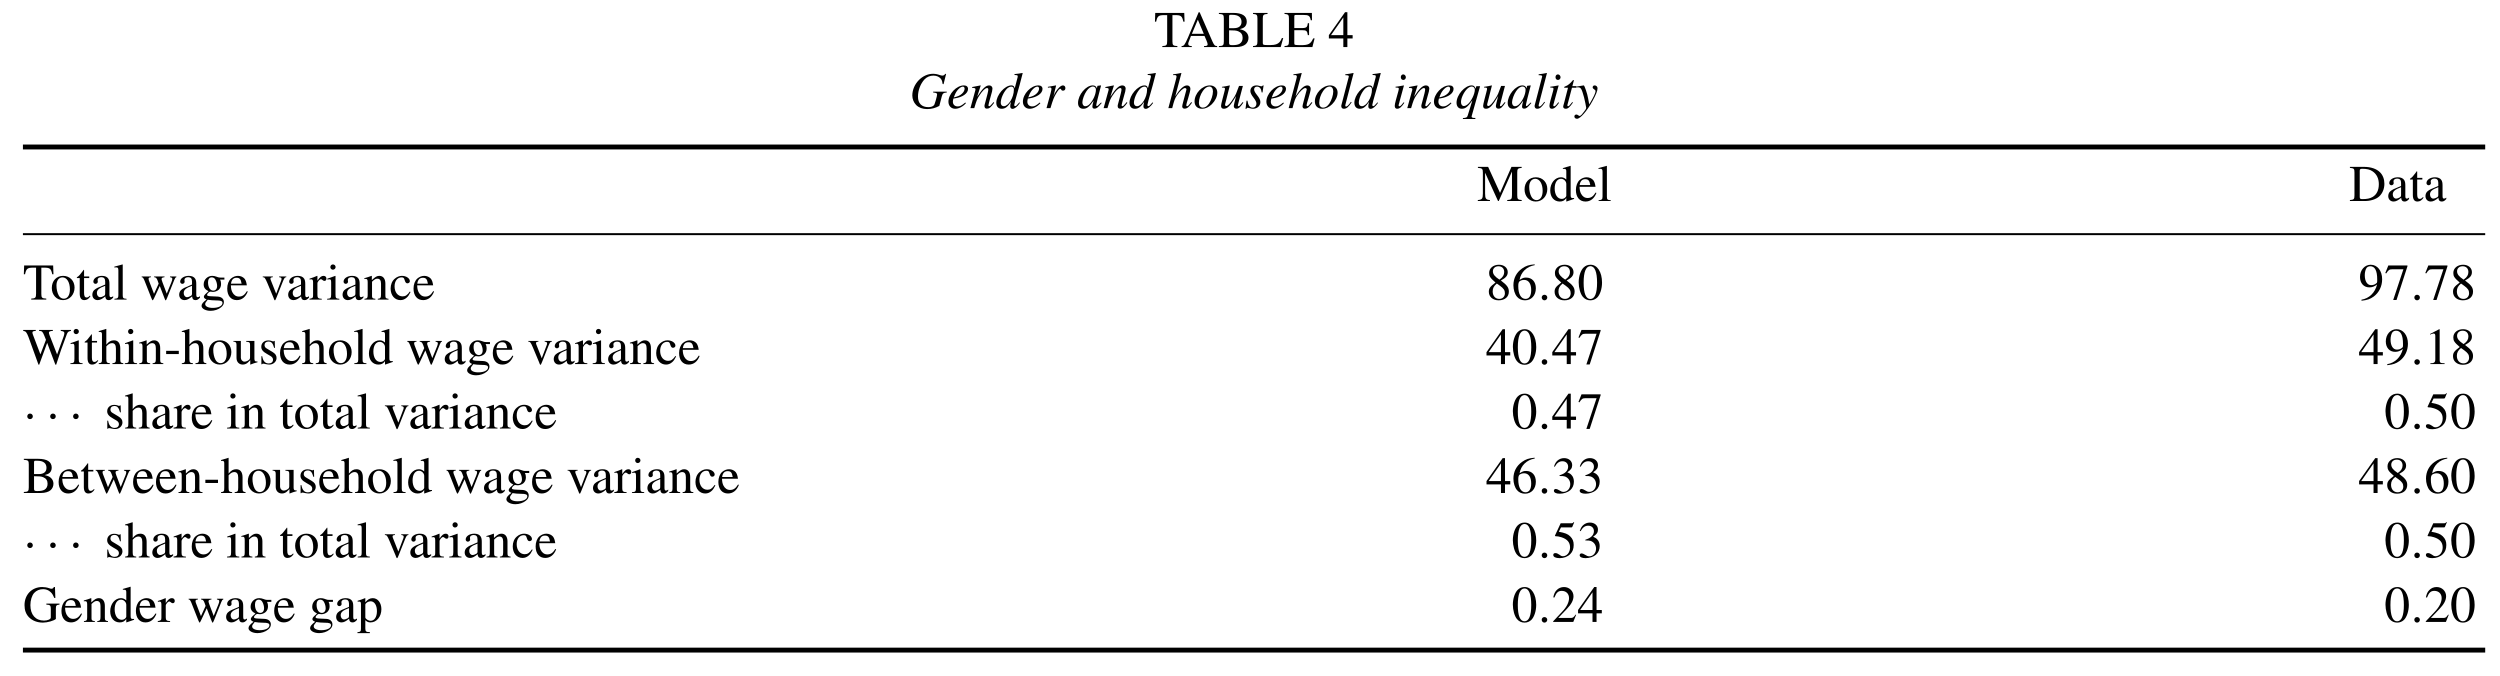<?xml version="1.0" encoding="UTF-8"?>
<svg xmlns="http://www.w3.org/2000/svg" xmlns:xlink="http://www.w3.org/1999/xlink" width="386.404pt" height="104.423pt" viewBox="0 0 386.404 104.423" version="1.1">
<defs>
<g>
<symbol overflow="visible" id="glyph0-0">
<path style="stroke:none;" d=""/>
</symbol>
<symbol overflow="visible" id="glyph0-1">
<path style="stroke:none;" d="M 2.031 -4.938 L 2.031 -0.953 C 2.031 -0.281 1.938 -0.188 1.281 -0.156 L 1.281 0 L 3.609 0 L 3.609 -0.156 C 2.953 -0.188 2.844 -0.281 2.844 -0.875 L 2.844 -4.938 L 3.266 -4.938 C 4.172 -4.938 4.344 -4.797 4.531 -3.922 L 4.719 -3.922 L 4.672 -5.281 L 0.188 -5.281 L 0.141 -3.922 L 0.328 -3.922 C 0.516 -4.797 0.703 -4.938 1.594 -4.938 Z M 2.031 -4.938 "/>
</symbol>
<symbol overflow="visible" id="glyph0-2">
<path style="stroke:none;" d="M 5.625 -0.156 C 5.266 -0.172 5.188 -0.25 4.906 -0.844 L 2.922 -5.375 L 2.766 -5.375 L 1.109 -1.453 C 0.594 -0.297 0.5 -0.172 0.125 -0.156 L 0.125 0 L 1.703 0 L 1.703 -0.156 C 1.312 -0.156 1.156 -0.25 1.156 -0.484 C 1.156 -0.578 1.172 -0.688 1.219 -0.781 L 1.578 -1.719 L 3.672 -1.719 L 4 -0.953 C 4.094 -0.734 4.156 -0.531 4.156 -0.422 C 4.156 -0.219 4.016 -0.156 3.594 -0.156 L 3.594 0 L 5.625 0 Z M 1.719 -2.047 L 2.641 -4.234 L 3.562 -2.047 Z M 1.719 -2.047 "/>
</symbol>
<symbol overflow="visible" id="glyph0-3">
<path style="stroke:none;" d="M 0.141 -5.281 L 0.141 -5.125 C 0.812 -5.078 0.906 -5 0.906 -4.406 L 0.906 -0.875 C 0.906 -0.281 0.797 -0.172 0.141 -0.156 L 0.141 0 L 2.797 0 C 3.422 0 3.984 -0.172 4.281 -0.438 C 4.562 -0.688 4.719 -1.047 4.719 -1.438 C 4.719 -1.781 4.578 -2.109 4.328 -2.328 C 4.094 -2.547 3.875 -2.641 3.359 -2.766 C 3.781 -2.875 3.938 -2.953 4.141 -3.125 C 4.328 -3.297 4.453 -3.594 4.453 -3.922 C 4.453 -4.812 3.75 -5.281 2.359 -5.281 Z M 1.719 -2.594 C 2.484 -2.594 2.859 -2.562 3.141 -2.438 C 3.594 -2.25 3.812 -1.922 3.812 -1.422 C 3.812 -1 3.641 -0.688 3.328 -0.5 C 3.062 -0.359 2.734 -0.297 2.219 -0.297 C 1.828 -0.297 1.719 -0.359 1.719 -0.625 Z M 1.719 -2.922 L 1.719 -4.734 C 1.719 -4.906 1.766 -4.984 1.891 -4.984 L 2.234 -4.984 C 3.156 -4.984 3.641 -4.594 3.641 -3.891 C 3.641 -3.266 3.219 -2.922 2.469 -2.922 Z M 1.719 -2.922 "/>
</symbol>
<symbol overflow="visible" id="glyph0-4">
<path style="stroke:none;" d="M 4.562 -1.391 C 4.438 -1.078 4.312 -0.906 4.203 -0.766 C 3.922 -0.453 3.484 -0.312 2.828 -0.312 L 2.281 -0.312 C 1.703 -0.312 1.609 -0.359 1.609 -0.641 L 1.609 -4.406 C 1.609 -4.969 1.719 -5.078 2.344 -5.125 L 2.344 -5.281 L 0.094 -5.281 L 0.094 -5.125 C 0.688 -5.078 0.781 -4.969 0.781 -4.406 L 0.781 -0.875 C 0.781 -0.312 0.672 -0.188 0.094 -0.156 L 0.094 0 L 4.375 0 L 4.766 -1.391 Z M 4.562 -1.391 "/>
</symbol>
<symbol overflow="visible" id="glyph0-5">
<path style="stroke:none;" d="M 4.75 -1.344 L 4.531 -1.344 C 4.141 -0.484 3.797 -0.297 2.656 -0.297 L 2.438 -0.297 C 2.047 -0.297 1.719 -0.328 1.656 -0.391 C 1.625 -0.422 1.609 -0.5 1.609 -0.641 L 1.609 -2.609 L 2.828 -2.609 C 3.484 -2.609 3.609 -2.5 3.703 -1.844 L 3.891 -1.844 L 3.891 -3.688 L 3.703 -3.688 C 3.656 -3.359 3.625 -3.25 3.531 -3.125 C 3.422 -3 3.203 -2.938 2.828 -2.938 L 1.609 -2.938 L 1.609 -4.703 C 1.609 -4.922 1.656 -4.969 1.859 -4.969 L 2.938 -4.969 C 3.844 -4.969 4.016 -4.859 4.156 -4.141 L 4.344 -4.141 L 4.328 -5.281 L 0.094 -5.281 L 0.094 -5.125 C 0.688 -5.078 0.781 -4.969 0.781 -4.406 L 0.781 -0.875 C 0.781 -0.312 0.672 -0.188 0.094 -0.156 L 0.094 0 L 4.406 0 Z M 4.75 -1.344 "/>
</symbol>
<symbol overflow="visible" id="glyph0-6">
<path style="stroke:none;" d="M 3.766 -1.844 L 2.953 -1.844 L 2.953 -5.391 L 2.594 -5.391 L 0.094 -1.844 L 0.094 -1.328 L 2.328 -1.328 L 2.328 0 L 2.953 0 L 2.953 -1.328 L 3.766 -1.328 Z M 2.328 -1.844 L 0.422 -1.844 L 2.328 -4.578 Z M 2.328 -1.844 "/>
</symbol>
<symbol overflow="visible" id="glyph0-7">
<path style="stroke:none;" d="M 5.375 -4.562 L 5.375 -0.953 C 5.375 -0.297 5.281 -0.188 4.641 -0.156 L 4.641 0 L 6.875 0 L 6.875 -0.156 C 6.297 -0.188 6.188 -0.297 6.188 -0.875 L 6.188 -4.406 C 6.188 -4.969 6.281 -5.078 6.875 -5.125 L 6.875 -5.281 L 5.297 -5.281 L 3.531 -1.25 L 1.688 -5.281 L 0.109 -5.281 L 0.109 -5.125 C 0.766 -5.078 0.875 -4.984 0.875 -4.406 L 0.875 -1.172 C 0.875 -0.344 0.75 -0.203 0.094 -0.156 L 0.094 0 L 1.969 0 L 1.969 -0.156 C 1.359 -0.188 1.219 -0.359 1.219 -1.172 L 1.219 -4.375 L 3.219 0 L 3.328 0 Z M 5.375 -4.562 "/>
</symbol>
<symbol overflow="visible" id="glyph0-8">
<path style="stroke:none;" d="M 1.984 -3.672 C 0.953 -3.672 0.234 -2.906 0.234 -1.797 C 0.234 -0.719 0.969 0.078 1.969 0.078 C 2.984 0.078 3.75 -0.766 3.75 -1.859 C 3.75 -2.906 3.016 -3.672 1.984 -3.672 Z M 1.891 -3.438 C 2.562 -3.438 3.031 -2.672 3.031 -1.578 C 3.031 -0.688 2.672 -0.141 2.078 -0.141 C 1.766 -0.141 1.469 -0.328 1.297 -0.656 C 1.078 -1.062 0.953 -1.625 0.953 -2.188 C 0.953 -2.953 1.328 -3.438 1.891 -3.438 Z M 1.891 -3.438 "/>
</symbol>
<symbol overflow="visible" id="glyph0-9">
<path style="stroke:none;" d="M 2.734 0.078 L 3.906 -0.328 L 3.906 -0.469 C 3.766 -0.453 3.75 -0.453 3.734 -0.453 C 3.438 -0.453 3.375 -0.547 3.375 -0.906 L 3.375 -5.422 L 3.344 -5.438 C 2.953 -5.312 2.672 -5.234 2.172 -5.094 L 2.172 -4.969 C 2.234 -4.969 2.281 -4.969 2.344 -4.969 C 2.641 -4.969 2.703 -4.891 2.703 -4.562 L 2.703 -3.328 C 2.406 -3.578 2.188 -3.672 1.875 -3.672 C 0.953 -3.672 0.219 -2.766 0.219 -1.641 C 0.219 -0.609 0.812 0.078 1.688 0.078 C 2.141 0.078 2.438 -0.078 2.703 -0.453 L 2.703 0.062 Z M 2.703 -0.812 C 2.703 -0.75 2.656 -0.656 2.578 -0.578 C 2.438 -0.422 2.234 -0.328 2 -0.328 C 1.344 -0.328 0.906 -0.969 0.906 -1.953 C 0.906 -2.859 1.297 -3.438 1.891 -3.438 C 2.312 -3.438 2.703 -3.062 2.703 -2.641 Z M 2.703 -0.812 "/>
</symbol>
<symbol overflow="visible" id="glyph0-10">
<path style="stroke:none;" d="M 3.25 -1.312 C 2.875 -0.703 2.531 -0.469 2.016 -0.469 C 1.562 -0.469 1.219 -0.703 0.984 -1.156 C 0.844 -1.453 0.781 -1.719 0.766 -2.203 L 3.234 -2.203 C 3.156 -2.719 3.078 -2.953 2.891 -3.219 C 2.641 -3.5 2.281 -3.672 1.859 -3.672 C 1.469 -3.672 1.094 -3.516 0.781 -3.25 C 0.422 -2.922 0.203 -2.359 0.203 -1.703 C 0.203 -0.609 0.766 0.078 1.688 0.078 C 2.453 0.078 3.047 -0.391 3.375 -1.25 Z M 0.781 -2.469 C 0.875 -3.078 1.141 -3.375 1.641 -3.375 C 2.125 -3.375 2.312 -3.156 2.422 -2.469 Z M 0.781 -2.469 "/>
</symbol>
<symbol overflow="visible" id="glyph0-11">
<path style="stroke:none;" d="M 0.156 -4.969 L 0.203 -4.969 C 0.281 -4.969 0.375 -4.984 0.453 -4.984 C 0.703 -4.984 0.781 -4.875 0.781 -4.5 L 0.781 -0.688 C 0.781 -0.266 0.672 -0.156 0.172 -0.125 L 0.172 0 L 2.047 0 L 2.047 -0.125 C 1.547 -0.156 1.453 -0.234 1.453 -0.672 L 1.453 -5.422 L 1.422 -5.438 C 1 -5.312 0.703 -5.234 0.156 -5.094 Z M 0.156 -4.969 "/>
</symbol>
<symbol overflow="visible" id="glyph0-12">
<path style="stroke:none;" d="M 0.828 -0.875 C 0.828 -0.297 0.734 -0.188 0.125 -0.156 L 0.125 0 L 2.391 0 C 3.312 0 4.156 -0.266 4.641 -0.703 C 5.156 -1.172 5.453 -1.891 5.453 -2.656 C 5.453 -3.375 5.219 -4 4.781 -4.438 C 4.234 -4.984 3.375 -5.281 2.281 -5.281 L 0.125 -5.281 L 0.125 -5.125 C 0.75 -5.062 0.828 -5 0.828 -4.406 Z M 1.641 -4.672 C 1.641 -4.922 1.734 -4.984 2.062 -4.984 C 2.734 -4.984 3.266 -4.859 3.641 -4.578 C 4.266 -4.156 4.594 -3.469 4.594 -2.609 C 4.594 -1.672 4.266 -1 3.625 -0.625 C 3.219 -0.391 2.75 -0.297 2.062 -0.297 C 1.734 -0.297 1.641 -0.359 1.641 -0.625 Z M 1.641 -4.672 "/>
</symbol>
<symbol overflow="visible" id="glyph0-13">
<path style="stroke:none;" d="M 3.516 -0.531 C 3.391 -0.422 3.297 -0.375 3.172 -0.375 C 2.984 -0.375 2.938 -0.484 2.938 -0.844 L 2.938 -2.391 C 2.938 -2.812 2.891 -3.031 2.766 -3.234 C 2.594 -3.516 2.25 -3.672 1.781 -3.672 C 1.031 -3.672 0.453 -3.281 0.453 -2.766 C 0.453 -2.594 0.609 -2.438 0.781 -2.438 C 0.984 -2.438 1.141 -2.594 1.141 -2.766 C 1.141 -2.797 1.141 -2.844 1.125 -2.891 C 1.109 -2.969 1.109 -3.031 1.109 -3.078 C 1.109 -3.297 1.359 -3.469 1.688 -3.469 C 2.078 -3.469 2.281 -3.25 2.281 -2.812 L 2.281 -2.328 C 1.062 -1.828 0.922 -1.766 0.578 -1.469 C 0.406 -1.312 0.297 -1.031 0.297 -0.766 C 0.297 -0.266 0.641 0.078 1.125 0.078 C 1.484 0.078 1.812 -0.094 2.297 -0.5 C 2.328 -0.094 2.484 0.078 2.812 0.078 C 3.078 0.078 3.25 -0.016 3.516 -0.312 Z M 2.281 -0.984 C 2.281 -0.734 2.25 -0.656 2.078 -0.562 C 1.891 -0.453 1.672 -0.375 1.5 -0.375 C 1.219 -0.375 1 -0.656 1 -1 L 1 -1.031 C 1 -1.5 1.328 -1.781 2.281 -2.141 Z M 2.281 -0.984 "/>
</symbol>
<symbol overflow="visible" id="glyph0-14">
<path style="stroke:none;" d="M 2.031 -3.578 L 1.234 -3.578 L 1.234 -4.516 C 1.234 -4.594 1.219 -4.609 1.172 -4.609 C 1.109 -4.547 1.062 -4.469 1.016 -4.391 C 0.703 -3.953 0.359 -3.562 0.234 -3.531 C 0.156 -3.484 0.109 -3.422 0.109 -3.391 C 0.109 -3.359 0.109 -3.344 0.141 -3.328 L 0.562 -3.328 L 0.562 -0.938 C 0.562 -0.266 0.797 0.078 1.266 0.078 C 1.656 0.078 1.953 -0.109 2.219 -0.531 L 2.125 -0.609 C 1.953 -0.422 1.812 -0.328 1.641 -0.328 C 1.344 -0.328 1.234 -0.547 1.234 -1.047 L 1.234 -3.328 L 2.031 -3.328 Z M 2.031 -3.578 "/>
</symbol>
<symbol overflow="visible" id="glyph0-15">
<path style="stroke:none;" d="M 4.547 -3.578 L 4.547 -3.469 C 4.828 -3.406 4.906 -3.359 4.906 -3.219 C 4.906 -3.094 4.859 -2.906 4.766 -2.688 L 4.047 -0.922 L 3.375 -2.703 C 3.25 -3.078 3.25 -3.078 3.25 -3.172 C 3.25 -3.359 3.328 -3.406 3.703 -3.469 L 3.703 -3.578 L 2.094 -3.578 L 2.094 -3.469 C 2.375 -3.438 2.484 -3.344 2.641 -2.922 C 2.688 -2.766 2.75 -2.609 2.797 -2.469 L 2.078 -0.891 L 1.281 -2.969 C 1.25 -3.047 1.234 -3.125 1.234 -3.203 C 1.234 -3.375 1.328 -3.438 1.609 -3.469 L 1.609 -3.578 L 0.172 -3.578 L 0.172 -3.469 C 0.344 -3.453 0.422 -3.375 0.594 -2.969 L 1.672 -0.234 C 1.766 0 1.828 0.109 1.875 0.109 C 1.906 0.109 1.969 0.016 2.078 -0.203 L 2.969 -2.109 L 3.688 -0.234 C 3.797 0.062 3.828 0.109 3.875 0.109 C 3.938 0.109 3.969 0.047 4.109 -0.281 L 5.203 -3.031 C 5.344 -3.375 5.375 -3.406 5.531 -3.469 L 5.531 -3.578 Z M 4.547 -3.578 "/>
</symbol>
<symbol overflow="visible" id="glyph0-16">
<path style="stroke:none;" d="M 3.75 -3.094 L 3.75 -3.406 L 3.125 -3.406 C 2.969 -3.406 2.859 -3.422 2.688 -3.484 L 2.516 -3.547 C 2.297 -3.625 2.094 -3.672 1.875 -3.672 C 1.141 -3.672 0.547 -3.094 0.547 -2.359 C 0.547 -1.859 0.766 -1.562 1.297 -1.297 C 1.141 -1.156 1 -1.016 0.953 -0.984 C 0.688 -0.75 0.578 -0.594 0.578 -0.438 C 0.578 -0.266 0.672 -0.172 1 -0.016 C 0.438 0.406 0.219 0.672 0.219 0.969 C 0.219 1.391 0.844 1.734 1.609 1.734 C 2.203 1.734 2.828 1.531 3.234 1.188 C 3.531 0.953 3.672 0.688 3.672 0.391 C 3.672 -0.109 3.297 -0.438 2.703 -0.469 L 1.688 -0.516 C 1.266 -0.531 1.062 -0.594 1.062 -0.719 C 1.062 -0.891 1.328 -1.156 1.531 -1.234 C 1.609 -1.219 1.672 -1.219 1.688 -1.219 C 1.844 -1.188 1.938 -1.188 1.984 -1.188 C 2.281 -1.188 2.609 -1.312 2.859 -1.516 C 3.109 -1.75 3.234 -2.031 3.234 -2.422 C 3.234 -2.656 3.203 -2.844 3.078 -3.094 Z M 1.172 0.016 C 1.438 0.078 2.078 0.125 2.469 0.125 C 3.188 0.125 3.453 0.219 3.453 0.516 C 3.453 0.969 2.844 1.281 1.938 1.281 C 1.25 1.281 0.781 1.047 0.781 0.703 C 0.781 0.516 0.844 0.422 1.172 0.016 Z M 1.219 -2.688 C 1.219 -3.156 1.438 -3.438 1.797 -3.438 C 2.047 -3.438 2.25 -3.312 2.375 -3.062 C 2.531 -2.781 2.625 -2.422 2.625 -2.109 C 2.625 -1.672 2.391 -1.391 2.031 -1.391 C 1.547 -1.391 1.219 -1.906 1.219 -2.672 Z M 1.219 -2.688 "/>
</symbol>
<symbol overflow="visible" id="glyph0-17">
<path style="stroke:none;" d="M 3.797 -3.578 L 2.688 -3.578 L 2.688 -3.469 C 2.953 -3.438 3.062 -3.359 3.062 -3.219 C 3.062 -3.125 3.047 -3.047 3.016 -2.969 L 2.234 -0.906 L 1.422 -2.953 C 1.375 -3.062 1.344 -3.172 1.344 -3.25 C 1.344 -3.391 1.438 -3.438 1.719 -3.469 L 1.719 -3.578 L 0.156 -3.578 L 0.156 -3.469 C 0.453 -3.453 0.516 -3.375 0.875 -2.547 L 1.828 -0.266 C 1.844 -0.219 1.875 -0.156 1.891 -0.094 C 1.938 0.047 1.984 0.109 2.047 0.109 C 2.094 0.109 2.141 0.016 2.266 -0.281 L 3.281 -2.844 C 3.516 -3.391 3.562 -3.438 3.797 -3.469 Z M 3.797 -3.578 "/>
</symbol>
<symbol overflow="visible" id="glyph0-18">
<path style="stroke:none;" d="M 0.062 -3.109 C 0.172 -3.125 0.234 -3.141 0.328 -3.141 C 0.531 -3.141 0.609 -3.016 0.609 -2.656 L 0.609 -0.672 C 0.609 -0.266 0.547 -0.219 0.047 -0.125 L 0.047 0 L 1.953 0 L 1.953 -0.125 C 1.406 -0.141 1.281 -0.266 1.281 -0.719 L 1.281 -2.516 C 1.281 -2.766 1.625 -3.156 1.828 -3.156 C 1.875 -3.156 1.953 -3.125 2.047 -3.047 C 2.172 -2.938 2.25 -2.891 2.359 -2.891 C 2.547 -2.891 2.672 -3.016 2.672 -3.25 C 2.672 -3.5 2.5 -3.672 2.234 -3.672 C 1.891 -3.672 1.672 -3.484 1.281 -2.922 L 1.281 -3.656 L 1.234 -3.672 C 0.812 -3.484 0.531 -3.391 0.062 -3.234 Z M 0.062 -3.109 "/>
</symbol>
<symbol overflow="visible" id="glyph0-19">
<path style="stroke:none;" d="M 1.391 -3.672 L 0.156 -3.234 L 0.156 -3.109 L 0.219 -3.109 C 0.312 -3.125 0.422 -3.141 0.5 -3.141 C 0.688 -3.141 0.75 -3.016 0.75 -2.656 L 0.75 -0.812 C 0.75 -0.234 0.672 -0.156 0.125 -0.125 L 0.125 0 L 2.016 0 L 2.016 -0.125 C 1.484 -0.156 1.422 -0.234 1.422 -0.812 L 1.422 -3.641 Z M 1.016 -5.438 C 0.812 -5.438 0.625 -5.266 0.625 -5.031 C 0.625 -4.812 0.797 -4.625 1.016 -4.625 C 1.25 -4.625 1.438 -4.812 1.438 -5.031 C 1.438 -5.266 1.25 -5.438 1.016 -5.438 Z M 1.016 -5.438 "/>
</symbol>
<symbol overflow="visible" id="glyph0-20">
<path style="stroke:none;" d="M 0.125 -3.172 C 0.172 -3.203 0.25 -3.203 0.344 -3.203 C 0.562 -3.203 0.641 -3.078 0.641 -2.688 L 0.641 -0.719 C 0.641 -0.266 0.547 -0.156 0.141 -0.125 L 0.141 0 L 1.828 0 L 1.828 -0.125 C 1.422 -0.156 1.312 -0.25 1.312 -0.531 L 1.312 -2.766 C 1.688 -3.125 1.859 -3.234 2.125 -3.234 C 2.516 -3.234 2.703 -2.984 2.703 -2.453 L 2.703 -0.781 C 2.703 -0.281 2.609 -0.156 2.203 -0.125 L 2.203 0 L 3.859 0 L 3.859 -0.125 C 3.469 -0.156 3.375 -0.25 3.375 -0.641 L 3.375 -2.469 C 3.375 -3.219 3.031 -3.672 2.438 -3.672 C 2.078 -3.672 1.828 -3.531 1.281 -3.016 L 1.281 -3.656 L 1.234 -3.672 C 0.844 -3.516 0.562 -3.438 0.125 -3.312 Z M 0.125 -3.172 "/>
</symbol>
<symbol overflow="visible" id="glyph0-21">
<path style="stroke:none;" d="M 3.172 -1.25 C 2.781 -0.688 2.5 -0.5 2.047 -0.5 C 1.328 -0.5 0.812 -1.125 0.812 -2.047 C 0.812 -2.875 1.25 -3.438 1.891 -3.438 C 2.188 -3.438 2.281 -3.344 2.359 -3.047 L 2.422 -2.875 C 2.484 -2.656 2.625 -2.516 2.781 -2.516 C 3 -2.516 3.172 -2.656 3.172 -2.844 C 3.172 -3.297 2.609 -3.672 1.938 -3.672 C 1.547 -3.672 1.141 -3.5 0.828 -3.219 C 0.422 -2.875 0.203 -2.328 0.203 -1.703 C 0.203 -0.656 0.828 0.078 1.719 0.078 C 2.078 0.078 2.391 -0.047 2.672 -0.297 C 2.891 -0.484 3.047 -0.703 3.281 -1.172 Z M 3.172 -1.25 "/>
</symbol>
<symbol overflow="visible" id="glyph0-22">
<path style="stroke:none;" d="M 2.312 -2.953 C 3.094 -3.375 3.375 -3.719 3.375 -4.25 C 3.375 -4.906 2.812 -5.391 2.016 -5.391 C 1.141 -5.391 0.5 -4.859 0.5 -4.125 C 0.5 -3.609 0.641 -3.375 1.484 -2.641 C 0.625 -1.984 0.453 -1.75 0.453 -1.203 C 0.453 -0.438 1.078 0.109 1.969 0.109 C 2.938 0.109 3.547 -0.422 3.547 -1.234 C 3.547 -1.844 3.281 -2.234 2.312 -2.953 Z M 2.172 -2.141 C 2.75 -1.719 2.938 -1.438 2.938 -0.984 C 2.938 -0.469 2.578 -0.109 2.062 -0.109 C 1.453 -0.109 1.047 -0.578 1.047 -1.266 C 1.047 -1.781 1.234 -2.109 1.688 -2.484 Z M 2.078 -3.094 C 1.375 -3.562 1.078 -3.922 1.078 -4.375 C 1.078 -4.844 1.438 -5.156 1.938 -5.156 C 2.484 -5.156 2.828 -4.812 2.828 -4.266 C 2.828 -3.812 2.609 -3.453 2.156 -3.141 C 2.109 -3.125 2.109 -3.125 2.078 -3.094 Z M 2.078 -3.094 "/>
</symbol>
<symbol overflow="visible" id="glyph0-23">
<path style="stroke:none;" d="M 3.547 -5.453 C 2.641 -5.375 2.188 -5.219 1.609 -4.812 C 0.734 -4.203 0.266 -3.297 0.266 -2.219 C 0.266 -1.531 0.484 -0.828 0.828 -0.438 C 1.125 -0.078 1.562 0.109 2.062 0.109 C 3.047 0.109 3.734 -0.641 3.734 -1.75 C 3.734 -2.766 3.141 -3.406 2.234 -3.406 C 1.875 -3.406 1.719 -3.359 1.219 -3.047 C 1.422 -4.25 2.312 -5.109 3.562 -5.328 Z M 1.922 -3.047 C 2.609 -3.047 3.016 -2.469 3.016 -1.469 C 3.016 -0.594 2.703 -0.109 2.141 -0.109 C 1.438 -0.109 1.016 -0.859 1.016 -2.094 C 1.016 -2.5 1.078 -2.719 1.234 -2.844 C 1.406 -2.969 1.656 -3.047 1.922 -3.047 Z M 1.922 -3.047 "/>
</symbol>
<symbol overflow="visible" id="glyph0-24">
<path style="stroke:none;" d="M 2.031 -5.391 C 1.578 -5.391 1.25 -5.25 0.953 -4.969 C 0.5 -4.531 0.188 -3.609 0.188 -2.672 C 0.188 -1.812 0.453 -0.875 0.828 -0.438 C 1.125 -0.078 1.531 0.109 1.984 0.109 C 2.406 0.109 2.734 -0.031 3.031 -0.297 C 3.484 -0.734 3.797 -1.672 3.797 -2.625 C 3.797 -4.266 3.062 -5.391 2.031 -5.391 Z M 2 -5.172 C 2.672 -5.172 3.031 -4.281 3.031 -2.609 C 3.031 -0.953 2.672 -0.094 1.984 -0.094 C 1.312 -0.094 0.953 -0.953 0.953 -2.609 C 0.953 -4.297 1.312 -5.172 2 -5.172 Z M 2 -5.172 "/>
</symbol>
<symbol overflow="visible" id="glyph0-25">
<path style="stroke:none;" d="M 0.469 0.172 C 1.359 0.078 1.797 -0.078 2.344 -0.469 C 3.172 -1.078 3.656 -2.062 3.656 -3.141 C 3.656 -4.453 2.922 -5.391 1.891 -5.391 C 0.953 -5.391 0.234 -4.578 0.234 -3.5 C 0.234 -2.531 0.812 -1.891 1.672 -1.891 C 2.109 -1.891 2.453 -2.016 2.875 -2.344 C 2.547 -1.047 1.656 -0.188 0.453 0.016 Z M 2.891 -2.828 C 2.891 -2.672 2.859 -2.594 2.766 -2.531 C 2.547 -2.328 2.25 -2.234 1.953 -2.234 C 1.359 -2.234 0.969 -2.828 0.969 -3.781 C 0.969 -4.234 1.094 -4.703 1.266 -4.922 C 1.406 -5.078 1.609 -5.156 1.828 -5.156 C 2.531 -5.156 2.891 -4.484 2.891 -3.141 Z M 2.891 -2.828 "/>
</symbol>
<symbol overflow="visible" id="glyph0-26">
<path style="stroke:none;" d="M 3.578 -5.281 L 0.625 -5.281 L 0.156 -4.109 L 0.297 -4.047 C 0.641 -4.578 0.781 -4.688 1.219 -4.688 L 2.953 -4.688 L 1.375 0.062 L 1.891 0.062 L 3.578 -5.141 Z M 3.578 -5.281 "/>
</symbol>
<symbol overflow="visible" id="glyph0-27">
<path style="stroke:none;" d="M 7.422 -5.281 L 5.844 -5.281 L 5.844 -5.125 C 6.25 -5.078 6.406 -5 6.406 -4.781 C 6.406 -4.609 6.344 -4.406 6.266 -4.188 L 5.281 -1.484 L 4.219 -4.203 C 4.203 -4.234 4.141 -4.422 4.125 -4.438 C 4.062 -4.609 4.016 -4.75 4.016 -4.844 C 4.016 -5.031 4.188 -5.109 4.625 -5.125 L 4.625 -5.281 L 2.5 -5.281 L 2.5 -5.125 C 2.953 -5.109 3.031 -5.047 3.297 -4.406 L 3.562 -3.75 L 2.703 -1.5 L 1.562 -4.5 C 1.5 -4.641 1.469 -4.781 1.469 -4.875 C 1.469 -5.047 1.578 -5.094 1.984 -5.125 L 1.984 -5.281 L 0.047 -5.281 L 0.047 -5.125 C 0.453 -5.078 0.562 -4.938 0.859 -4.188 L 2.406 0.094 L 2.516 0.094 L 3.75 -3.281 L 5.016 0.094 L 5.141 0.094 C 5.812 -1.984 5.891 -2.219 6.766 -4.562 C 6.922 -4.969 7 -5.047 7.422 -5.125 Z M 7.422 -5.281 "/>
</symbol>
<symbol overflow="visible" id="glyph0-28">
<path style="stroke:none;" d="M 1.25 -2.734 C 1.578 -3.094 1.828 -3.234 2.141 -3.234 C 2.531 -3.234 2.734 -2.953 2.734 -2.391 L 2.734 -0.812 C 2.734 -0.266 2.656 -0.172 2.188 -0.125 L 2.188 0 L 3.875 0 L 3.875 -0.125 C 3.453 -0.203 3.406 -0.266 3.406 -0.812 L 3.406 -2.406 C 3.406 -3.234 3.062 -3.672 2.422 -3.672 C 1.953 -3.672 1.625 -3.469 1.25 -3 L 1.25 -5.422 L 1.219 -5.438 C 0.938 -5.344 0.734 -5.281 0.297 -5.156 L 0.078 -5.094 L 0.078 -4.969 C 0.109 -4.969 0.141 -4.969 0.172 -4.969 C 0.516 -4.969 0.578 -4.906 0.578 -4.562 L 0.578 -0.812 C 0.578 -0.25 0.531 -0.188 0.078 -0.125 L 0.078 0 L 1.797 0 L 1.797 -0.125 C 1.328 -0.172 1.25 -0.266 1.25 -0.812 Z M 1.25 -2.734 "/>
</symbol>
<symbol overflow="visible" id="glyph0-29">
<path style="stroke:none;" d="M 0.312 -2.047 L 0.312 -1.547 L 2.266 -1.547 L 2.266 -2.047 Z M 0.312 -2.047 "/>
</symbol>
<symbol overflow="visible" id="glyph0-30">
<path style="stroke:none;" d="M 3.812 -0.391 L 3.781 -0.391 C 3.406 -0.391 3.328 -0.484 3.328 -0.859 L 3.328 -3.578 L 2.062 -3.578 L 2.062 -3.453 C 2.562 -3.422 2.656 -3.344 2.656 -2.953 L 2.656 -1.078 C 2.656 -0.859 2.609 -0.734 2.5 -0.656 C 2.281 -0.484 2.047 -0.375 1.797 -0.375 C 1.484 -0.375 1.234 -0.656 1.234 -0.984 L 1.234 -3.578 L 0.078 -3.578 L 0.078 -3.469 C 0.453 -3.453 0.562 -3.328 0.562 -2.969 L 0.562 -0.953 C 0.562 -0.328 0.953 0.078 1.531 0.078 C 1.828 0.078 2.141 -0.047 2.344 -0.266 L 2.688 -0.609 L 2.688 0.062 L 2.719 0.078 C 3.125 -0.094 3.406 -0.172 3.812 -0.281 Z M 3.812 -0.391 "/>
</symbol>
<symbol overflow="visible" id="glyph0-31">
<path style="stroke:none;" d="M 2.516 -2.5 L 2.484 -3.578 L 2.391 -3.578 L 2.375 -3.562 C 2.297 -3.516 2.297 -3.5 2.266 -3.5 C 2.219 -3.5 2.141 -3.516 2.047 -3.562 C 1.875 -3.625 1.703 -3.656 1.484 -3.656 C 0.859 -3.656 0.406 -3.25 0.406 -2.672 C 0.406 -2.234 0.656 -1.906 1.344 -1.531 L 1.797 -1.266 C 2.078 -1.109 2.219 -0.922 2.219 -0.672 C 2.219 -0.312 1.953 -0.094 1.547 -0.094 C 1.281 -0.094 1.031 -0.203 0.891 -0.375 C 0.719 -0.578 0.641 -0.75 0.547 -1.219 L 0.422 -1.219 L 0.422 0.031 L 0.516 0.031 C 0.578 -0.047 0.609 -0.062 0.703 -0.062 C 0.766 -0.062 0.891 -0.047 1.062 0 C 1.297 0.047 1.5 0.078 1.656 0.078 C 2.266 0.078 2.766 -0.375 2.766 -0.938 C 2.766 -1.344 2.578 -1.609 2.109 -1.891 L 1.25 -2.406 C 1.016 -2.531 0.906 -2.719 0.906 -2.938 C 0.906 -3.266 1.141 -3.484 1.516 -3.484 C 1.969 -3.484 2.203 -3.219 2.391 -2.5 Z M 2.516 -2.5 "/>
</symbol>
<symbol overflow="visible" id="glyph0-32">
<path style="stroke:none;" d="M 2.312 -5.391 L 0.891 -4.656 L 0.891 -4.547 C 0.984 -4.594 1.062 -4.625 1.094 -4.641 C 1.25 -4.688 1.375 -4.719 1.453 -4.719 C 1.625 -4.719 1.703 -4.609 1.703 -4.344 L 1.703 -0.734 C 1.703 -0.484 1.641 -0.297 1.5 -0.219 C 1.391 -0.156 1.281 -0.125 0.938 -0.125 L 0.938 0 L 3.141 0 L 3.141 -0.125 C 2.516 -0.125 2.375 -0.203 2.375 -0.594 L 2.375 -5.375 Z M 2.312 -5.391 "/>
</symbol>
<symbol overflow="visible" id="glyph0-33">
<path style="stroke:none;" d="M 1.438 -4.641 L 3 -4.641 C 3.125 -4.641 3.156 -4.656 3.188 -4.719 L 3.484 -5.422 L 3.422 -5.484 C 3.297 -5.312 3.219 -5.281 3.047 -5.281 L 1.391 -5.281 L 0.516 -3.391 C 0.516 -3.375 0.516 -3.359 0.516 -3.344 C 0.516 -3.312 0.547 -3.281 0.609 -3.281 C 0.859 -3.281 1.172 -3.234 1.5 -3.125 C 2.422 -2.828 2.844 -2.328 2.844 -1.547 C 2.844 -0.781 2.359 -0.188 1.734 -0.188 C 1.578 -0.188 1.438 -0.234 1.203 -0.422 C 0.953 -0.594 0.766 -0.672 0.594 -0.672 C 0.359 -0.672 0.25 -0.578 0.25 -0.375 C 0.25 -0.078 0.625 0.109 1.234 0.109 C 1.891 0.109 2.469 -0.109 2.875 -0.516 C 3.234 -0.875 3.406 -1.328 3.406 -1.922 C 3.406 -2.5 3.25 -2.875 2.859 -3.266 C 2.5 -3.625 2.047 -3.797 1.109 -3.969 Z M 1.438 -4.641 "/>
</symbol>
<symbol overflow="visible" id="glyph0-34">
<path style="stroke:none;" d="M 1.219 -2.625 C 1.688 -2.625 1.875 -2.609 2.062 -2.547 C 2.562 -2.359 2.875 -1.906 2.875 -1.359 C 2.875 -0.688 2.422 -0.172 1.828 -0.172 C 1.609 -0.172 1.453 -0.234 1.156 -0.422 C 0.922 -0.562 0.781 -0.625 0.641 -0.625 C 0.469 -0.625 0.344 -0.516 0.344 -0.344 C 0.344 -0.062 0.688 0.109 1.25 0.109 C 1.859 0.109 2.484 -0.094 2.859 -0.422 C 3.234 -0.75 3.438 -1.219 3.438 -1.75 C 3.438 -2.156 3.312 -2.531 3.078 -2.766 C 2.922 -2.953 2.766 -3.047 2.422 -3.203 C 2.969 -3.562 3.172 -3.859 3.172 -4.297 C 3.172 -4.938 2.656 -5.391 1.922 -5.391 C 1.531 -5.391 1.172 -5.25 0.891 -5 C 0.656 -4.781 0.531 -4.578 0.359 -4.094 L 0.484 -4.062 C 0.812 -4.641 1.156 -4.906 1.672 -4.906 C 2.188 -4.906 2.547 -4.562 2.547 -4.062 C 2.547 -3.766 2.422 -3.484 2.219 -3.281 C 1.984 -3.047 1.766 -2.922 1.219 -2.734 Z M 1.219 -2.625 "/>
</symbol>
<symbol overflow="visible" id="glyph0-35">
<path style="stroke:none;" d="M 5.656 -2.828 L 3.625 -2.828 L 3.625 -2.672 C 3.953 -2.656 4.062 -2.625 4.156 -2.562 C 4.266 -2.5 4.312 -2.312 4.312 -1.969 L 4.312 -0.672 C 4.312 -0.422 3.828 -0.203 3.266 -0.203 C 1.953 -0.203 1.156 -1.109 1.156 -2.594 C 1.156 -3.344 1.391 -4.078 1.734 -4.469 C 2.094 -4.859 2.578 -5.062 3.125 -5.062 C 3.562 -5.062 3.953 -4.922 4.266 -4.625 C 4.516 -4.406 4.641 -4.188 4.844 -3.703 L 5.016 -3.703 L 4.953 -5.391 L 4.781 -5.391 C 4.734 -5.234 4.594 -5.125 4.422 -5.125 C 4.344 -5.125 4.219 -5.141 4.078 -5.203 C 3.719 -5.328 3.344 -5.391 2.984 -5.391 C 1.391 -5.391 0.25 -4.219 0.25 -2.594 C 0.25 -1.812 0.469 -1.219 0.922 -0.734 C 1.453 -0.188 2.219 0.109 3.094 0.109 C 3.781 0.109 4.766 -0.172 5.094 -0.453 L 5.094 -2.062 C 5.094 -2.531 5.188 -2.641 5.656 -2.672 Z M 5.656 -2.828 "/>
</symbol>
<symbol overflow="visible" id="glyph0-36">
<path style="stroke:none;" d="M 0.078 -3.125 C 0.141 -3.141 0.203 -3.141 0.266 -3.141 C 0.547 -3.141 0.594 -3.062 0.594 -2.688 L 0.594 1.047 C 0.594 1.453 0.516 1.547 0.047 1.594 L 0.047 1.734 L 1.969 1.734 L 1.969 1.578 C 1.375 1.578 1.266 1.484 1.266 0.984 L 1.266 -0.266 C 1.547 0 1.734 0.078 2.078 0.078 C 3.016 0.078 3.75 -0.812 3.75 -1.969 C 3.75 -2.953 3.188 -3.672 2.422 -3.672 C 1.969 -3.672 1.625 -3.469 1.266 -3.031 L 1.266 -3.656 L 1.219 -3.672 C 0.781 -3.5 0.516 -3.391 0.078 -3.266 Z M 1.266 -2.656 C 1.266 -2.906 1.719 -3.188 2.078 -3.188 C 2.672 -3.188 3.062 -2.578 3.062 -1.656 C 3.062 -0.766 2.672 -0.172 2.094 -0.172 C 1.719 -0.172 1.266 -0.469 1.266 -0.703 Z M 1.266 -2.656 "/>
</symbol>
<symbol overflow="visible" id="glyph0-37">
<path style="stroke:none;" d="M 3.781 -1.094 L 3.688 -1.125 C 3.391 -0.672 3.281 -0.609 2.922 -0.609 L 1.016 -0.609 L 2.359 -2.016 C 3.062 -2.75 3.375 -3.359 3.375 -3.969 C 3.375 -4.766 2.734 -5.391 1.906 -5.391 C 1.469 -5.391 1.047 -5.219 0.75 -4.891 C 0.5 -4.625 0.375 -4.359 0.25 -3.797 L 0.422 -3.766 C 0.734 -4.547 1.016 -4.797 1.562 -4.797 C 2.234 -4.797 2.688 -4.344 2.688 -3.672 C 2.688 -3.047 2.328 -2.312 1.656 -1.609 L 0.234 -0.094 L 0.234 0 L 3.344 0 Z M 3.781 -1.094 "/>
</symbol>
<symbol overflow="visible" id="glyph1-0">
<path style="stroke:none;" d=""/>
</symbol>
<symbol overflow="visible" id="glyph1-1">
<path style="stroke:none;" d="M 5.641 -5.281 L 5.516 -5.312 C 5.391 -5.109 5.25 -5.031 5.047 -5.031 C 4.969 -5.031 4.875 -5.062 4.688 -5.109 C 4.297 -5.25 3.953 -5.312 3.625 -5.312 C 1.938 -5.312 0.422 -3.719 0.422 -1.953 C 0.422 -1.422 0.641 -0.859 1.016 -0.484 C 1.422 -0.078 2.016 0.141 2.703 0.141 C 3.406 0.141 3.969 -0.016 4.594 -0.344 L 4.984 -1.844 C 5.109 -2.281 5.234 -2.375 5.75 -2.422 L 5.75 -2.547 L 3.641 -2.547 L 3.641 -2.422 C 3.734 -2.406 3.828 -2.391 3.859 -2.391 C 4.125 -2.359 4.25 -2.281 4.25 -2.141 C 4.25 -1.969 4.203 -1.75 4.031 -1.156 C 3.859 -0.578 3.828 -0.516 3.734 -0.422 C 3.562 -0.25 3.266 -0.156 2.906 -0.156 C 1.875 -0.156 1.297 -0.734 1.297 -1.781 C 1.297 -2.766 1.688 -3.781 2.312 -4.453 C 2.672 -4.828 3.156 -5.031 3.688 -5.031 C 4.203 -5.031 4.641 -4.828 4.891 -4.453 C 5.016 -4.25 5.062 -4.078 5.109 -3.734 L 5.25 -3.703 Z M 5.641 -5.281 "/>
</symbol>
<symbol overflow="visible" id="glyph1-2">
<path style="stroke:none;" d="M 2.859 -0.875 C 2.281 -0.391 2.031 -0.266 1.688 -0.266 C 1.234 -0.266 0.938 -0.562 0.938 -0.984 C 0.938 -1.109 0.953 -1.234 1.016 -1.484 L 1.25 -1.516 C 2.438 -1.688 3.281 -2.281 3.281 -2.969 C 3.281 -3.312 3.047 -3.516 2.641 -3.516 C 1.5 -3.516 0.25 -2.203 0.25 -1 C 0.25 -0.359 0.672 0.094 1.297 0.094 C 1.859 0.094 2.484 -0.234 2.953 -0.766 Z M 1.219 -2.016 C 1.484 -2.719 2.078 -3.328 2.484 -3.328 C 2.641 -3.328 2.75 -3.203 2.75 -3.016 C 2.75 -2.766 2.609 -2.484 2.359 -2.25 C 2.062 -1.969 1.766 -1.828 1.078 -1.656 Z M 1.219 -2.016 "/>
</symbol>
<symbol overflow="visible" id="glyph1-3">
<path style="stroke:none;" d="M 3.672 -0.938 L 3.5 -0.719 C 3.266 -0.438 3.125 -0.297 3.016 -0.297 C 2.953 -0.297 2.891 -0.359 2.891 -0.438 C 2.891 -0.484 2.891 -0.484 3 -0.938 L 3.453 -2.578 C 3.484 -2.734 3.516 -2.922 3.516 -3.031 C 3.516 -3.312 3.312 -3.516 3 -3.516 C 2.484 -3.516 1.984 -3.031 1.156 -1.766 L 1.703 -3.5 L 1.672 -3.516 C 1.25 -3.422 1.078 -3.391 0.375 -3.266 L 0.375 -3.141 C 0.781 -3.125 0.891 -3.078 0.891 -2.922 C 0.891 -2.875 0.891 -2.828 0.875 -2.781 L 0.109 0 L 0.703 0 C 1.078 -1.266 1.156 -1.438 1.5 -1.969 C 1.984 -2.703 2.391 -3.109 2.688 -3.109 C 2.812 -3.109 2.875 -3.016 2.875 -2.875 C 2.875 -2.781 2.828 -2.516 2.766 -2.266 L 2.422 -0.953 C 2.312 -0.547 2.281 -0.438 2.281 -0.359 C 2.281 -0.062 2.406 0.078 2.656 0.078 C 3.016 0.078 3.234 -0.094 3.781 -0.828 Z M 3.672 -0.938 "/>
</symbol>
<symbol overflow="visible" id="glyph1-4">
<path style="stroke:none;" d="M 3.688 -0.891 C 3.266 -0.391 3.172 -0.312 3.031 -0.312 C 2.953 -0.312 2.891 -0.391 2.891 -0.484 C 2.891 -0.594 3.141 -1.562 3.406 -2.438 C 3.625 -3.172 3.797 -3.812 4.203 -5.406 L 4.156 -5.438 C 3.734 -5.359 3.453 -5.312 2.938 -5.266 L 2.938 -5.125 C 3.375 -5.109 3.438 -5.078 3.438 -4.922 C 3.438 -4.812 3.422 -4.766 3.312 -4.359 L 2.969 -3.047 C 2.906 -3.391 2.75 -3.516 2.453 -3.516 C 1.406 -3.516 0.125 -2.016 0.125 -0.828 C 0.125 -0.25 0.438 0.094 0.953 0.094 C 1.5 0.094 1.844 -0.172 2.391 -0.969 C 2.297 -0.562 2.281 -0.438 2.281 -0.25 C 2.281 -0.047 2.422 0.109 2.625 0.109 C 2.953 0.109 3.375 -0.219 3.781 -0.812 Z M 2.484 -3.328 C 2.719 -3.312 2.844 -3.156 2.844 -2.875 C 2.844 -1.672 2.016 -0.297 1.281 -0.297 C 1 -0.297 0.812 -0.516 0.812 -0.828 C 0.812 -1.484 1.219 -2.406 1.734 -2.969 C 1.953 -3.203 2.25 -3.344 2.484 -3.328 Z M 2.484 -3.328 "/>
</symbol>
<symbol overflow="visible" id="glyph1-5">
<path style="stroke:none;" d="M 0.969 0 C 1.375 -1.359 1.516 -1.703 1.875 -2.297 C 2.141 -2.75 2.359 -3 2.5 -3 C 2.547 -3 2.594 -2.969 2.625 -2.891 C 2.688 -2.75 2.75 -2.703 2.922 -2.703 C 3.141 -2.703 3.281 -2.859 3.281 -3.094 C 3.281 -3.344 3.125 -3.516 2.906 -3.516 C 2.719 -3.516 2.516 -3.391 2.297 -3.172 C 1.969 -2.844 1.656 -2.375 1.531 -2.062 L 1.422 -1.766 L 1.844 -3.5 L 1.812 -3.516 C 1.234 -3.406 1.156 -3.391 0.578 -3.297 L 0.578 -3.156 C 0.766 -3.203 0.797 -3.203 0.859 -3.203 C 1.031 -3.203 1.125 -3.125 1.125 -2.984 C 1.125 -2.875 1.125 -2.875 1 -2.328 L 0.359 0 Z M 0.969 0 "/>
</symbol>
<symbol overflow="visible" id="glyph1-6">
<path style="stroke:none;" d="M 3.703 -0.875 C 3.578 -0.75 3.531 -0.719 3.469 -0.656 C 3.234 -0.406 3.125 -0.328 3.062 -0.328 C 3 -0.328 2.953 -0.375 2.953 -0.438 C 2.953 -0.594 3.281 -1.953 3.656 -3.328 C 3.688 -3.406 3.688 -3.422 3.703 -3.484 L 3.656 -3.516 L 3.156 -3.453 L 3.141 -3.438 L 3.047 -3.047 C 2.984 -3.344 2.75 -3.516 2.422 -3.516 C 1.359 -3.516 0.141 -2.062 0.141 -0.797 C 0.141 -0.234 0.438 0.094 0.953 0.094 C 1.5 0.094 1.844 -0.172 2.547 -1.156 C 2.391 -0.547 2.359 -0.438 2.359 -0.25 C 2.359 -0.016 2.469 0.078 2.688 0.078 C 3 0.078 3.203 -0.078 3.797 -0.797 Z M 2.469 -3.344 C 2.734 -3.328 2.906 -3.125 2.906 -2.859 C 2.906 -2.188 2.516 -1.25 1.953 -0.656 C 1.766 -0.438 1.5 -0.297 1.266 -0.297 C 0.984 -0.297 0.812 -0.531 0.812 -0.906 C 0.812 -1.328 1.109 -2.156 1.453 -2.641 C 1.766 -3.109 2.141 -3.359 2.469 -3.344 Z M 2.469 -3.344 "/>
</symbol>
<symbol overflow="visible" id="glyph1-7">
<path style="stroke:none;" d="M 3.703 -0.938 C 3.281 -0.391 3.172 -0.297 3.047 -0.297 C 2.984 -0.297 2.922 -0.375 2.922 -0.453 C 2.922 -0.531 3.047 -1.031 3.188 -1.438 C 3.422 -2.203 3.562 -2.781 3.562 -2.984 C 3.562 -3.297 3.359 -3.516 3.047 -3.516 C 2.531 -3.516 1.953 -2.984 1.219 -1.828 L 2.172 -5.406 L 2.141 -5.438 C 1.672 -5.344 1.359 -5.281 0.891 -5.234 L 0.891 -5.109 L 1.094 -5.109 C 1.094 -5.109 1.109 -5.109 1.109 -5.109 C 1.234 -5.156 1.422 -5.031 1.422 -4.922 C 1.422 -4.812 1.375 -4.609 1.312 -4.375 C 1.297 -4.359 1.281 -4.25 1.234 -4.078 L 0.156 0 L 0.75 0 C 1.062 -1.234 1.172 -1.5 1.484 -1.984 C 1.906 -2.609 2.453 -3.109 2.719 -3.109 C 2.844 -3.109 2.953 -3.016 2.953 -2.906 C 2.953 -2.875 2.922 -2.766 2.891 -2.641 L 2.453 -1 C 2.344 -0.609 2.297 -0.359 2.297 -0.266 C 2.297 -0.062 2.438 0.078 2.641 0.078 C 3.047 0.078 3.328 -0.141 3.812 -0.844 Z M 3.703 -0.938 "/>
</symbol>
<symbol overflow="visible" id="glyph1-8">
<path style="stroke:none;" d="M 2.594 -3.516 C 1.391 -3.516 0.219 -2.281 0.219 -1.031 C 0.219 -0.344 0.656 0.094 1.391 0.094 C 1.906 0.094 2.422 -0.156 2.891 -0.609 C 3.406 -1.125 3.734 -1.797 3.734 -2.406 C 3.734 -3.062 3.266 -3.516 2.594 -3.516 Z M 2.5 -3.344 C 2.844 -3.344 3.062 -3.047 3.062 -2.594 C 3.062 -2.016 2.797 -1.219 2.453 -0.703 C 2.156 -0.281 1.844 -0.078 1.5 -0.078 C 1.125 -0.078 0.891 -0.359 0.891 -0.812 C 0.891 -1.391 1.109 -2.094 1.5 -2.656 C 1.812 -3.109 2.156 -3.344 2.5 -3.344 Z M 2.5 -3.344 "/>
</symbol>
<symbol overflow="visible" id="glyph1-9">
<path style="stroke:none;" d="M 3.672 -0.938 C 3.266 -0.422 3.141 -0.297 3.016 -0.297 C 2.953 -0.297 2.922 -0.344 2.922 -0.438 C 2.922 -0.484 2.922 -0.484 3.078 -1.062 L 3.703 -3.438 L 3.109 -3.438 C 2.656 -2.203 2.609 -2.078 2.234 -1.5 C 1.766 -0.734 1.375 -0.328 1.109 -0.328 C 1.016 -0.328 0.953 -0.422 0.953 -0.531 C 0.953 -0.562 0.953 -0.578 0.953 -0.609 L 1.688 -3.5 L 1.656 -3.516 C 1.203 -3.406 0.922 -3.359 0.469 -3.297 L 0.469 -3.188 C 0.766 -3.188 0.781 -3.172 0.859 -3.141 C 0.906 -3.125 0.938 -3.047 0.938 -3 C 0.938 -2.938 0.906 -2.734 0.828 -2.469 L 0.531 -1.328 C 0.391 -0.766 0.328 -0.5 0.328 -0.344 C 0.328 -0.062 0.484 0.094 0.75 0.094 C 1.328 0.094 1.75 -0.344 2.656 -1.875 C 2.438 -1.031 2.297 -0.484 2.297 -0.312 C 2.297 -0.078 2.453 0.078 2.688 0.078 C 3.062 0.078 3.25 -0.094 3.781 -0.859 Z M 3.672 -0.938 "/>
</symbol>
<symbol overflow="visible" id="glyph1-10">
<path style="stroke:none;" d="M 0.281 -1.156 L 0.125 0.109 L 0.25 0.109 C 0.312 -0.031 0.359 -0.062 0.453 -0.062 C 0.531 -0.062 0.672 -0.031 0.844 0.016 C 1.016 0.062 1.141 0.094 1.281 0.094 C 1.938 0.094 2.422 -0.344 2.422 -0.953 C 2.422 -1.25 2.25 -1.609 1.875 -2.062 C 1.578 -2.438 1.453 -2.688 1.453 -2.906 C 1.453 -3.156 1.625 -3.328 1.891 -3.328 C 2.312 -3.328 2.547 -3.031 2.625 -2.422 L 2.75 -2.422 L 2.922 -3.516 L 2.812 -3.516 C 2.734 -3.406 2.672 -3.375 2.562 -3.375 C 2.516 -3.375 2.438 -3.391 2.281 -3.438 C 2.078 -3.5 1.953 -3.516 1.828 -3.516 C 1.25 -3.516 0.875 -3.172 0.875 -2.641 C 0.875 -2.375 1.031 -2.047 1.375 -1.609 C 1.688 -1.203 1.812 -0.922 1.812 -0.688 C 1.812 -0.328 1.578 -0.078 1.234 -0.078 C 0.781 -0.078 0.547 -0.406 0.422 -1.156 Z M 0.281 -1.156 "/>
</symbol>
<symbol overflow="visible" id="glyph1-11">
<path style="stroke:none;" d="M 1.812 -0.984 C 1.75 -0.891 1.672 -0.812 1.609 -0.703 C 1.344 -0.375 1.188 -0.25 1.047 -0.25 C 0.969 -0.25 0.938 -0.312 0.938 -0.391 C 0.938 -0.453 0.953 -0.547 1 -0.703 C 1 -0.734 1.016 -0.766 1.016 -0.781 L 2.219 -5.406 L 2.188 -5.438 C 1.719 -5.344 1.406 -5.281 0.938 -5.234 L 0.938 -5.094 C 1.328 -5.094 1.484 -5.047 1.484 -4.922 C 1.484 -4.891 1.469 -4.844 1.453 -4.766 L 0.359 -0.562 C 0.328 -0.484 0.312 -0.391 0.312 -0.359 C 0.312 -0.078 0.453 0.094 0.703 0.094 C 1.125 0.094 1.406 -0.141 1.922 -0.906 Z M 1.812 -0.984 "/>
</symbol>
<symbol overflow="visible" id="glyph1-12">
<path style="stroke:none;" d="M 1.766 -0.906 C 1.578 -0.656 1.516 -0.594 1.438 -0.5 C 1.312 -0.359 1.188 -0.281 1.109 -0.281 C 1.047 -0.281 0.984 -0.344 0.984 -0.406 C 0.984 -0.484 1.016 -0.609 1.062 -0.75 C 1.062 -0.781 1.094 -0.844 1.109 -0.906 L 1.109 -0.938 L 1.812 -3.5 L 1.797 -3.516 C 0.984 -3.359 0.828 -3.344 0.516 -3.312 L 0.516 -3.188 C 0.938 -3.172 1.016 -3.156 1.016 -3 C 1.016 -2.938 1 -2.812 0.953 -2.641 L 0.562 -1.234 C 0.438 -0.766 0.391 -0.531 0.391 -0.359 C 0.391 -0.078 0.516 0.094 0.75 0.094 C 1.125 0.094 1.422 -0.156 1.875 -0.828 Z M 1.703 -5.219 C 1.484 -5.219 1.328 -5.031 1.328 -4.797 C 1.328 -4.531 1.484 -4.359 1.719 -4.359 C 1.922 -4.359 2.109 -4.547 2.109 -4.766 C 2.109 -5 1.922 -5.219 1.703 -5.219 Z M 1.703 -5.219 "/>
</symbol>
<symbol overflow="visible" id="glyph1-13">
<path style="stroke:none;" d="M 3.109 1.516 L 2.984 1.516 C 2.688 1.516 2.516 1.438 2.531 1.297 C 2.531 1.266 2.531 1.234 2.547 1.203 L 3.844 -3.391 L 3.266 -3.391 L 3.141 -3.016 C 3.016 -3.391 2.859 -3.516 2.531 -3.516 C 1.484 -3.516 0.203 -2.047 0.203 -0.844 C 0.203 -0.266 0.516 0.094 1.016 0.094 C 1.578 0.094 1.938 -0.203 2.656 -1.219 L 1.938 1.109 C 1.844 1.438 1.719 1.5 1.188 1.531 L 1.188 1.672 L 3.109 1.672 Z M 2.562 -3.344 C 2.828 -3.344 3.031 -3.125 3.031 -2.859 C 3.031 -2.188 2.484 -1.062 1.938 -0.609 C 1.734 -0.438 1.516 -0.328 1.328 -0.328 C 1.062 -0.328 0.891 -0.578 0.891 -0.953 C 0.891 -1.531 1.297 -2.422 1.812 -2.953 C 2.062 -3.203 2.328 -3.344 2.562 -3.344 Z M 2.562 -3.344 "/>
</symbol>
<symbol overflow="visible" id="glyph1-14">
<path style="stroke:none;" d="M 2.359 -3.406 L 1.719 -3.406 L 1.938 -4.234 C 1.953 -4.25 1.953 -4.266 1.953 -4.266 C 1.953 -4.328 1.922 -4.344 1.891 -4.344 C 1.844 -4.344 1.812 -4.344 1.766 -4.281 C 1.453 -3.875 0.969 -3.469 0.703 -3.406 C 0.516 -3.344 0.453 -3.297 0.453 -3.203 C 0.453 -3.203 0.453 -3.172 0.469 -3.156 L 1.047 -3.156 L 0.484 -0.969 C 0.469 -0.891 0.453 -0.875 0.438 -0.797 C 0.359 -0.562 0.297 -0.281 0.297 -0.219 C 0.297 -0.047 0.469 0.094 0.672 0.094 C 1.047 0.094 1.312 -0.141 1.812 -0.875 L 1.703 -0.938 C 1.312 -0.438 1.188 -0.297 1.062 -0.297 C 0.984 -0.297 0.938 -0.359 0.938 -0.469 C 0.938 -0.469 0.938 -0.484 0.953 -0.5 L 1.656 -3.156 L 2.312 -3.156 Z M 2.359 -3.406 "/>
</symbol>
<symbol overflow="visible" id="glyph1-15">
<path style="stroke:none;" d="M 0.125 -3.188 C 0.219 -3.219 0.281 -3.219 0.359 -3.219 C 0.828 -3.219 0.938 -3.016 1.312 -1.656 C 1.438 -1.125 1.641 -0.203 1.641 -0.062 C 1.641 0.062 1.578 0.188 1.469 0.328 C 1.219 0.656 1.062 0.875 0.969 0.969 C 0.812 1.141 0.703 1.203 0.609 1.203 C 0.562 1.203 0.5 1.172 0.422 1.109 C 0.297 1.016 0.203 0.984 0.125 0.984 C -0.062 0.984 -0.188 1.109 -0.188 1.297 C -0.188 1.484 -0.016 1.641 0.219 1.641 C 0.719 1.641 1.766 0.453 2.625 -1.125 C 3.172 -2.109 3.391 -2.688 3.391 -3.078 C 3.391 -3.312 3.203 -3.516 2.953 -3.516 C 2.766 -3.516 2.641 -3.391 2.641 -3.219 C 2.641 -3.094 2.703 -3.016 2.875 -2.906 C 3.016 -2.828 3.078 -2.75 3.078 -2.641 C 3.078 -2.312 2.781 -1.703 2.109 -0.578 L 1.938 -1.5 C 1.828 -2.203 1.375 -3.516 1.266 -3.516 L 1.234 -3.516 C 1.219 -3.5 1.188 -3.5 1.156 -3.5 C 1.078 -3.5 0.797 -3.453 0.375 -3.375 C 0.328 -3.359 0.234 -3.344 0.125 -3.328 Z M 0.125 -3.188 "/>
</symbol>
<symbol overflow="visible" id="glyph2-0">
<path style="stroke:none;" d=""/>
</symbol>
<symbol overflow="visible" id="glyph2-1">
<path style="stroke:none;" d="M 1.078 -0.75 C 0.844 -0.75 0.656 -0.562 0.656 -0.328 C 0.656 -0.094 0.844 0.109 1.078 0.109 C 1.328 0.109 1.516 -0.094 1.516 -0.328 C 1.516 -0.562 1.328 -0.75 1.078 -0.75 Z M 1.078 -0.75 "/>
</symbol>
<symbol overflow="visible" id="glyph3-0">
<path style="stroke:none;" d=""/>
</symbol>
<symbol overflow="visible" id="glyph3-1">
<path style="stroke:none;" d="M 0.672 -1.875 C 0.672 -1.641 0.859 -1.453 1.094 -1.453 C 1.344 -1.453 1.531 -1.641 1.531 -1.875 C 1.531 -2.125 1.344 -2.312 1.094 -2.312 C 0.859 -2.312 0.672 -2.125 0.672 -1.875 Z M 0.672 -1.875 "/>
</symbol>
</g>
</defs>
<g id="surface1">
<g style="fill:rgb(0%,0%,0%);fill-opacity:1;">
  <use xlink:href="#glyph0-1" x="178.369" y="7.276"/>
  <use xlink:href="#glyph0-2" x="182.5" y="7.276"/>
</g>
<g style="fill:rgb(0%,0%,0%);fill-opacity:1;">
  <use xlink:href="#glyph0-3" x="188.251" y="7.276"/>
</g>
<g style="fill:rgb(0%,0%,0%);fill-opacity:1;">
  <use xlink:href="#glyph0-4" x="193.57" y="7.276"/>
</g>
<g style="fill:rgb(0%,0%,0%);fill-opacity:1;">
  <use xlink:href="#glyph0-5" x="198.439" y="7.276"/>
</g>
<g style="fill:rgb(0%,0%,0%);fill-opacity:1;">
  <use xlink:href="#glyph0-6" x="205.298" y="7.276"/>
</g>
<g style="fill:rgb(0%,0%,0%);fill-opacity:1;">
  <use xlink:href="#glyph1-1" x="140.587" y="16.717"/>
  <use xlink:href="#glyph1-2" x="146.341" y="16.717"/>
  <use xlink:href="#glyph1-3" x="149.88" y="16.717"/>
  <use xlink:href="#glyph1-4" x="153.865" y="16.717"/>
  <use xlink:href="#glyph1-2" x="157.85" y="16.717"/>
  <use xlink:href="#glyph1-5" x="161.389" y="16.717"/>
</g>
<g style="fill:rgb(0%,0%,0%);fill-opacity:1;">
  <use xlink:href="#glyph1-6" x="166.482" y="16.717"/>
  <use xlink:href="#glyph1-3" x="170.467" y="16.717"/>
  <use xlink:href="#glyph1-4" x="174.452" y="16.717"/>
</g>
<g style="fill:rgb(0%,0%,0%);fill-opacity:1;">
  <use xlink:href="#glyph1-7" x="180.428" y="16.717"/>
  <use xlink:href="#glyph1-8" x="184.414" y="16.717"/>
  <use xlink:href="#glyph1-9" x="188.399" y="16.717"/>
  <use xlink:href="#glyph1-10" x="192.384" y="16.717"/>
  <use xlink:href="#glyph1-2" x="195.484" y="16.717"/>
  <use xlink:href="#glyph1-7" x="199.023" y="16.717"/>
  <use xlink:href="#glyph1-8" x="203.008" y="16.717"/>
  <use xlink:href="#glyph1-11" x="206.993" y="16.717"/>
  <use xlink:href="#glyph1-4" x="209.209" y="16.717"/>
</g>
<g style="fill:rgb(0%,0%,0%);fill-opacity:1;">
  <use xlink:href="#glyph1-12" x="215.184" y="16.717"/>
</g>
<g style="fill:rgb(0%,0%,0%);fill-opacity:1;">
  <use xlink:href="#glyph1-3" x="217.399" y="16.717"/>
  <use xlink:href="#glyph1-2" x="221.384" y="16.717"/>
  <use xlink:href="#glyph1-13" x="224.922" y="16.717"/>
  <use xlink:href="#glyph1-9" x="228.907" y="16.717"/>
  <use xlink:href="#glyph1-6" x="232.892" y="16.717"/>
  <use xlink:href="#glyph1-11" x="236.878" y="16.717"/>
  <use xlink:href="#glyph1-12" x="239.093" y="16.717"/>
  <use xlink:href="#glyph1-14" x="241.309" y="16.717"/>
  <use xlink:href="#glyph1-15" x="243.525" y="16.717"/>
</g>
<path style="fill:none;stroke-width:0.756;stroke-linecap:butt;stroke-linejoin:miter;stroke:rgb(0%,0%,0%);stroke-opacity:1;stroke-miterlimit:10;" d="M -0.001 0.001 L 380.573 0.001 " transform="matrix(1,0,0,-1,3.544,22.72)"/>
<g style="fill:rgb(0%,0%,0%);fill-opacity:1;">
  <use xlink:href="#glyph0-7" x="228.319" y="31.072"/>
  <use xlink:href="#glyph0-8" x="235.404" y="31.072"/>
  <use xlink:href="#glyph0-9" x="239.388" y="31.072"/>
  <use xlink:href="#glyph0-10" x="243.372" y="31.072"/>
  <use xlink:href="#glyph0-11" x="246.91" y="31.072"/>
</g>
<g style="fill:rgb(0%,0%,0%);fill-opacity:1;">
  <use xlink:href="#glyph0-12" x="363.082" y="31.072"/>
</g>
<g style="fill:rgb(0%,0%,0%);fill-opacity:1;">
  <use xlink:href="#glyph0-13" x="368.833" y="31.072"/>
  <use xlink:href="#glyph0-14" x="372.371" y="31.072"/>
  <use xlink:href="#glyph0-13" x="374.586" y="31.072"/>
</g>
<path style="fill:none;stroke-width:0.306;stroke-linecap:butt;stroke-linejoin:miter;stroke:rgb(0%,0%,0%);stroke-opacity:1;stroke-miterlimit:10;" d="M -0.001 0.002 L 380.573 0.002 " transform="matrix(1,0,0,-1,3.544,36.193)"/>
<g style="fill:rgb(0%,0%,0%);fill-opacity:1;">
  <use xlink:href="#glyph0-1" x="3.544" y="46.309"/>
</g>
<g style="fill:rgb(0%,0%,0%);fill-opacity:1;">
  <use xlink:href="#glyph0-8" x="7.774" y="46.309"/>
</g>
<g style="fill:rgb(0%,0%,0%);fill-opacity:1;">
  <use xlink:href="#glyph0-14" x="11.76" y="46.309"/>
  <use xlink:href="#glyph0-13" x="13.976" y="46.309"/>
  <use xlink:href="#glyph0-11" x="17.515" y="46.309"/>
</g>
<g style="fill:rgb(0%,0%,0%);fill-opacity:1;">
  <use xlink:href="#glyph0-15" x="21.727" y="46.309"/>
</g>
<g style="fill:rgb(0%,0%,0%);fill-opacity:1;">
  <use xlink:href="#glyph0-13" x="27.397" y="46.309"/>
</g>
<g style="fill:rgb(0%,0%,0%);fill-opacity:1;">
  <use xlink:href="#glyph0-16" x="30.934" y="46.309"/>
  <use xlink:href="#glyph0-10" x="34.919" y="46.309"/>
</g>
<g style="fill:rgb(0%,0%,0%);fill-opacity:1;">
  <use xlink:href="#glyph0-17" x="40.454" y="46.309"/>
</g>
<g style="fill:rgb(0%,0%,0%);fill-opacity:1;">
  <use xlink:href="#glyph0-13" x="44.243" y="46.309"/>
</g>
<g style="fill:rgb(0%,0%,0%);fill-opacity:1;">
  <use xlink:href="#glyph0-18" x="47.78" y="46.309"/>
  <use xlink:href="#glyph0-19" x="50.434" y="46.309"/>
  <use xlink:href="#glyph0-13" x="52.65" y="46.309"/>
  <use xlink:href="#glyph0-20" x="56.189" y="46.309"/>
  <use xlink:href="#glyph0-21" x="60.174" y="46.309"/>
  <use xlink:href="#glyph0-10" x="63.713" y="46.309"/>
</g>
<g style="fill:rgb(0%,0%,0%);fill-opacity:1;">
  <use xlink:href="#glyph0-22" x="229.664" y="46.309"/>
  <use xlink:href="#glyph0-23" x="233.649" y="46.309"/>
</g>
<g style="fill:rgb(0%,0%,0%);fill-opacity:1;">
  <use xlink:href="#glyph2-1" x="237.634" y="46.309"/>
</g>
<g style="fill:rgb(0%,0%,0%);fill-opacity:1;">
  <use xlink:href="#glyph0-22" x="239.83" y="46.309"/>
  <use xlink:href="#glyph0-24" x="243.816" y="46.309"/>
</g>
<g style="fill:rgb(0%,0%,0%);fill-opacity:1;">
  <use xlink:href="#glyph0-25" x="364.533" y="46.309"/>
  <use xlink:href="#glyph0-26" x="368.52" y="46.309"/>
</g>
<g style="fill:rgb(0%,0%,0%);fill-opacity:1;">
  <use xlink:href="#glyph2-1" x="372.507" y="46.309"/>
</g>
<g style="fill:rgb(0%,0%,0%);fill-opacity:1;">
  <use xlink:href="#glyph0-26" x="374.703" y="46.309"/>
  <use xlink:href="#glyph0-22" x="378.689" y="46.309"/>
</g>
<g style="fill:rgb(0%,0%,0%);fill-opacity:1;">
  <use xlink:href="#glyph0-27" x="3.543" y="56.272"/>
</g>
<g style="fill:rgb(0%,0%,0%);fill-opacity:1;">
  <use xlink:href="#glyph0-19" x="10.752" y="56.272"/>
  <use xlink:href="#glyph0-14" x="12.968" y="56.272"/>
  <use xlink:href="#glyph0-28" x="15.184" y="56.272"/>
  <use xlink:href="#glyph0-19" x="19.169" y="56.272"/>
  <use xlink:href="#glyph0-20" x="21.384" y="56.272"/>
  <use xlink:href="#glyph0-29" x="25.369" y="56.272"/>
  <use xlink:href="#glyph0-28" x="28.023" y="56.272"/>
  <use xlink:href="#glyph0-8" x="32.008" y="56.272"/>
  <use xlink:href="#glyph0-30" x="35.993" y="56.272"/>
  <use xlink:href="#glyph0-31" x="39.979" y="56.272"/>
  <use xlink:href="#glyph0-10" x="43.079" y="56.272"/>
  <use xlink:href="#glyph0-28" x="46.618" y="56.272"/>
  <use xlink:href="#glyph0-8" x="50.603" y="56.272"/>
  <use xlink:href="#glyph0-11" x="54.588" y="56.272"/>
  <use xlink:href="#glyph0-9" x="56.803" y="56.272"/>
</g>
<g style="fill:rgb(0%,0%,0%);fill-opacity:1;">
  <use xlink:href="#glyph0-15" x="62.771" y="56.272"/>
</g>
<g style="fill:rgb(0%,0%,0%);fill-opacity:1;">
  <use xlink:href="#glyph0-13" x="68.441" y="56.272"/>
  <use xlink:href="#glyph0-16" x="71.979" y="56.272"/>
  <use xlink:href="#glyph0-10" x="75.964" y="56.272"/>
</g>
<g style="fill:rgb(0%,0%,0%);fill-opacity:1;">
  <use xlink:href="#glyph0-17" x="81.5" y="56.272"/>
</g>
<g style="fill:rgb(0%,0%,0%);fill-opacity:1;">
  <use xlink:href="#glyph0-13" x="85.289" y="56.272"/>
  <use xlink:href="#glyph0-18" x="88.827" y="56.272"/>
  <use xlink:href="#glyph0-19" x="91.481" y="56.272"/>
  <use xlink:href="#glyph0-13" x="93.697" y="56.272"/>
  <use xlink:href="#glyph0-20" x="97.236" y="56.272"/>
  <use xlink:href="#glyph0-21" x="101.221" y="56.272"/>
  <use xlink:href="#glyph0-10" x="104.759" y="56.272"/>
</g>
<g style="fill:rgb(0%,0%,0%);fill-opacity:1;">
  <use xlink:href="#glyph0-6" x="229.661" y="56.272"/>
  <use xlink:href="#glyph0-24" x="233.646" y="56.272"/>
</g>
<g style="fill:rgb(0%,0%,0%);fill-opacity:1;">
  <use xlink:href="#glyph2-1" x="237.633" y="56.272"/>
</g>
<g style="fill:rgb(0%,0%,0%);fill-opacity:1;">
  <use xlink:href="#glyph0-6" x="239.829" y="56.272"/>
  <use xlink:href="#glyph0-26" x="243.815" y="56.272"/>
</g>
<g style="fill:rgb(0%,0%,0%);fill-opacity:1;">
  <use xlink:href="#glyph0-6" x="364.532" y="56.272"/>
  <use xlink:href="#glyph0-25" x="368.519" y="56.272"/>
</g>
<g style="fill:rgb(0%,0%,0%);fill-opacity:1;">
  <use xlink:href="#glyph2-1" x="372.506" y="56.272"/>
</g>
<g style="fill:rgb(0%,0%,0%);fill-opacity:1;">
  <use xlink:href="#glyph0-32" x="374.702" y="56.272"/>
  <use xlink:href="#glyph0-22" x="378.689" y="56.272"/>
</g>
<g style="fill:rgb(0%,0%,0%);fill-opacity:1;">
  <use xlink:href="#glyph3-1" x="3.542" y="66.234"/>
  <use xlink:href="#glyph3-1" x="7.084" y="66.234"/>
  <use xlink:href="#glyph3-1" x="10.626" y="66.234"/>
</g>
<g style="fill:rgb(0%,0%,0%);fill-opacity:1;">
  <use xlink:href="#glyph0-31" x="16.161" y="66.234"/>
  <use xlink:href="#glyph0-28" x="19.26" y="66.234"/>
  <use xlink:href="#glyph0-13" x="23.244" y="66.234"/>
  <use xlink:href="#glyph0-18" x="26.782" y="66.234"/>
  <use xlink:href="#glyph0-10" x="29.436" y="66.234"/>
</g>
<g style="fill:rgb(0%,0%,0%);fill-opacity:1;">
  <use xlink:href="#glyph0-19" x="34.971" y="66.234"/>
</g>
<g style="fill:rgb(0%,0%,0%);fill-opacity:1;">
  <use xlink:href="#glyph0-20" x="37.185" y="66.234"/>
</g>
<g style="fill:rgb(0%,0%,0%);fill-opacity:1;">
  <use xlink:href="#glyph0-14" x="43.17" y="66.234"/>
</g>
<g style="fill:rgb(0%,0%,0%);fill-opacity:1;">
  <use xlink:href="#glyph0-8" x="45.384" y="66.234"/>
  <use xlink:href="#glyph0-14" x="49.368" y="66.234"/>
  <use xlink:href="#glyph0-13" x="51.583" y="66.234"/>
  <use xlink:href="#glyph0-11" x="55.121" y="66.234"/>
</g>
<g style="fill:rgb(0%,0%,0%);fill-opacity:1;">
  <use xlink:href="#glyph0-17" x="59.333" y="66.234"/>
</g>
<g style="fill:rgb(0%,0%,0%);fill-opacity:1;">
  <use xlink:href="#glyph0-13" x="63.122" y="66.234"/>
</g>
<g style="fill:rgb(0%,0%,0%);fill-opacity:1;">
  <use xlink:href="#glyph0-18" x="66.659" y="66.234"/>
  <use xlink:href="#glyph0-19" x="69.312" y="66.234"/>
  <use xlink:href="#glyph0-13" x="71.527" y="66.234"/>
  <use xlink:href="#glyph0-20" x="75.065" y="66.234"/>
  <use xlink:href="#glyph0-21" x="79.05" y="66.234"/>
  <use xlink:href="#glyph0-10" x="82.587" y="66.234"/>
</g>
<g style="fill:rgb(0%,0%,0%);fill-opacity:1;">
  <use xlink:href="#glyph0-24" x="233.643" y="66.234"/>
</g>
<g style="fill:rgb(0%,0%,0%);fill-opacity:1;">
  <use xlink:href="#glyph2-1" x="237.632" y="66.234"/>
</g>
<g style="fill:rgb(0%,0%,0%);fill-opacity:1;">
  <use xlink:href="#glyph0-6" x="239.828" y="66.234"/>
  <use xlink:href="#glyph0-26" x="243.815" y="66.234"/>
</g>
<g style="fill:rgb(0%,0%,0%);fill-opacity:1;">
  <use xlink:href="#glyph0-24" x="368.519" y="66.234"/>
</g>
<g style="fill:rgb(0%,0%,0%);fill-opacity:1;">
  <use xlink:href="#glyph2-1" x="372.505" y="66.234"/>
</g>
<g style="fill:rgb(0%,0%,0%);fill-opacity:1;">
  <use xlink:href="#glyph0-33" x="374.701" y="66.234"/>
  <use xlink:href="#glyph0-24" x="378.688" y="66.234"/>
</g>
<g style="fill:rgb(0%,0%,0%);fill-opacity:1;">
  <use xlink:href="#glyph0-3" x="3.542" y="76.197"/>
  <use xlink:href="#glyph0-10" x="8.858" y="76.197"/>
  <use xlink:href="#glyph0-14" x="12.396" y="76.197"/>
  <use xlink:href="#glyph0-15" x="14.612" y="76.197"/>
  <use xlink:href="#glyph0-10" x="20.366" y="76.197"/>
  <use xlink:href="#glyph0-10" x="23.905" y="76.197"/>
  <use xlink:href="#glyph0-20" x="27.444" y="76.197"/>
  <use xlink:href="#glyph0-29" x="31.429" y="76.197"/>
  <use xlink:href="#glyph0-28" x="34.083" y="76.197"/>
  <use xlink:href="#glyph0-8" x="38.068" y="76.197"/>
  <use xlink:href="#glyph0-30" x="42.053" y="76.197"/>
  <use xlink:href="#glyph0-31" x="46.038" y="76.197"/>
  <use xlink:href="#glyph0-10" x="49.139" y="76.197"/>
  <use xlink:href="#glyph0-28" x="52.677" y="76.197"/>
  <use xlink:href="#glyph0-8" x="56.662" y="76.197"/>
  <use xlink:href="#glyph0-11" x="60.647" y="76.197"/>
  <use xlink:href="#glyph0-9" x="62.863" y="76.197"/>
</g>
<g style="fill:rgb(0%,0%,0%);fill-opacity:1;">
  <use xlink:href="#glyph0-15" x="68.839" y="76.197"/>
</g>
<g style="fill:rgb(0%,0%,0%);fill-opacity:1;">
  <use xlink:href="#glyph0-13" x="74.509" y="76.197"/>
  <use xlink:href="#glyph0-16" x="78.048" y="76.197"/>
  <use xlink:href="#glyph0-10" x="82.033" y="76.197"/>
</g>
<g style="fill:rgb(0%,0%,0%);fill-opacity:1;">
  <use xlink:href="#glyph0-17" x="87.568" y="76.197"/>
</g>
<g style="fill:rgb(0%,0%,0%);fill-opacity:1;">
  <use xlink:href="#glyph0-13" x="91.357" y="76.197"/>
  <use xlink:href="#glyph0-18" x="94.896" y="76.197"/>
  <use xlink:href="#glyph0-19" x="97.55" y="76.197"/>
  <use xlink:href="#glyph0-13" x="99.765" y="76.197"/>
  <use xlink:href="#glyph0-20" x="103.304" y="76.197"/>
  <use xlink:href="#glyph0-21" x="107.289" y="76.197"/>
  <use xlink:href="#glyph0-10" x="110.828" y="76.197"/>
</g>
<g style="fill:rgb(0%,0%,0%);fill-opacity:1;">
  <use xlink:href="#glyph0-6" x="229.664" y="76.197"/>
  <use xlink:href="#glyph0-23" x="233.649" y="76.197"/>
</g>
<g style="fill:rgb(0%,0%,0%);fill-opacity:1;">
  <use xlink:href="#glyph2-1" x="237.631" y="76.197"/>
</g>
<g style="fill:rgb(0%,0%,0%);fill-opacity:1;">
  <use xlink:href="#glyph0-34" x="239.827" y="76.197"/>
  <use xlink:href="#glyph0-34" x="243.814" y="76.197"/>
</g>
<g style="fill:rgb(0%,0%,0%);fill-opacity:1;">
  <use xlink:href="#glyph0-6" x="364.531" y="76.197"/>
  <use xlink:href="#glyph0-22" x="368.517" y="76.197"/>
</g>
<g style="fill:rgb(0%,0%,0%);fill-opacity:1;">
  <use xlink:href="#glyph2-1" x="372.505" y="76.197"/>
</g>
<g style="fill:rgb(0%,0%,0%);fill-opacity:1;">
  <use xlink:href="#glyph0-23" x="374.7" y="76.197"/>
  <use xlink:href="#glyph0-24" x="378.687" y="76.197"/>
</g>
<g style="fill:rgb(0%,0%,0%);fill-opacity:1;">
  <use xlink:href="#glyph3-1" x="3.541" y="86.159"/>
  <use xlink:href="#glyph3-1" x="7.083" y="86.159"/>
  <use xlink:href="#glyph3-1" x="10.625" y="86.159"/>
</g>
<g style="fill:rgb(0%,0%,0%);fill-opacity:1;">
  <use xlink:href="#glyph0-31" x="16.159" y="86.159"/>
  <use xlink:href="#glyph0-28" x="19.259" y="86.159"/>
  <use xlink:href="#glyph0-13" x="23.243" y="86.159"/>
  <use xlink:href="#glyph0-18" x="26.781" y="86.159"/>
  <use xlink:href="#glyph0-10" x="29.434" y="86.159"/>
</g>
<g style="fill:rgb(0%,0%,0%);fill-opacity:1;">
  <use xlink:href="#glyph0-19" x="34.969" y="86.159"/>
</g>
<g style="fill:rgb(0%,0%,0%);fill-opacity:1;">
  <use xlink:href="#glyph0-20" x="37.183" y="86.159"/>
</g>
<g style="fill:rgb(0%,0%,0%);fill-opacity:1;">
  <use xlink:href="#glyph0-14" x="43.168" y="86.159"/>
</g>
<g style="fill:rgb(0%,0%,0%);fill-opacity:1;">
  <use xlink:href="#glyph0-8" x="45.382" y="86.159"/>
  <use xlink:href="#glyph0-14" x="49.366" y="86.159"/>
  <use xlink:href="#glyph0-13" x="51.581" y="86.159"/>
  <use xlink:href="#glyph0-11" x="55.119" y="86.159"/>
</g>
<g style="fill:rgb(0%,0%,0%);fill-opacity:1;">
  <use xlink:href="#glyph0-17" x="59.332" y="86.159"/>
</g>
<g style="fill:rgb(0%,0%,0%);fill-opacity:1;">
  <use xlink:href="#glyph0-13" x="63.12" y="86.159"/>
</g>
<g style="fill:rgb(0%,0%,0%);fill-opacity:1;">
  <use xlink:href="#glyph0-18" x="66.658" y="86.159"/>
  <use xlink:href="#glyph0-19" x="69.311" y="86.159"/>
  <use xlink:href="#glyph0-13" x="71.526" y="86.159"/>
  <use xlink:href="#glyph0-20" x="75.064" y="86.159"/>
  <use xlink:href="#glyph0-21" x="79.048" y="86.159"/>
  <use xlink:href="#glyph0-10" x="82.586" y="86.159"/>
</g>
<g style="fill:rgb(0%,0%,0%);fill-opacity:1;">
  <use xlink:href="#glyph0-24" x="233.642" y="86.159"/>
</g>
<g style="fill:rgb(0%,0%,0%);fill-opacity:1;">
  <use xlink:href="#glyph2-1" x="237.631" y="86.159"/>
</g>
<g style="fill:rgb(0%,0%,0%);fill-opacity:1;">
  <use xlink:href="#glyph0-33" x="239.826" y="86.159"/>
  <use xlink:href="#glyph0-34" x="243.813" y="86.159"/>
</g>
<g style="fill:rgb(0%,0%,0%);fill-opacity:1;">
  <use xlink:href="#glyph0-24" x="368.517" y="86.159"/>
</g>
<g style="fill:rgb(0%,0%,0%);fill-opacity:1;">
  <use xlink:href="#glyph2-1" x="372.504" y="86.159"/>
</g>
<g style="fill:rgb(0%,0%,0%);fill-opacity:1;">
  <use xlink:href="#glyph0-33" x="374.7" y="86.159"/>
  <use xlink:href="#glyph0-24" x="378.686" y="86.159"/>
</g>
<g style="fill:rgb(0%,0%,0%);fill-opacity:1;">
  <use xlink:href="#glyph0-35" x="3.54" y="96.123"/>
  <use xlink:href="#glyph0-10" x="9.294" y="96.123"/>
  <use xlink:href="#glyph0-20" x="12.832" y="96.123"/>
  <use xlink:href="#glyph0-9" x="16.816" y="96.123"/>
  <use xlink:href="#glyph0-10" x="20.8" y="96.123"/>
  <use xlink:href="#glyph0-18" x="24.338" y="96.123"/>
</g>
<g style="fill:rgb(0%,0%,0%);fill-opacity:1;">
  <use xlink:href="#glyph0-15" x="28.982" y="96.123"/>
</g>
<g style="fill:rgb(0%,0%,0%);fill-opacity:1;">
  <use xlink:href="#glyph0-13" x="34.652" y="96.123"/>
  <use xlink:href="#glyph0-16" x="38.19" y="96.123"/>
  <use xlink:href="#glyph0-10" x="42.174" y="96.123"/>
</g>
<g style="fill:rgb(0%,0%,0%);fill-opacity:1;">
  <use xlink:href="#glyph0-16" x="47.71" y="96.123"/>
</g>
<g style="fill:rgb(0%,0%,0%);fill-opacity:1;">
  <use xlink:href="#glyph0-13" x="51.66" y="96.123"/>
  <use xlink:href="#glyph0-36" x="55.198" y="96.123"/>
</g>
<g style="fill:rgb(0%,0%,0%);fill-opacity:1;">
  <use xlink:href="#glyph0-24" x="233.641" y="96.123"/>
</g>
<g style="fill:rgb(0%,0%,0%);fill-opacity:1;">
  <use xlink:href="#glyph2-1" x="237.63" y="96.123"/>
</g>
<g style="fill:rgb(0%,0%,0%);fill-opacity:1;">
  <use xlink:href="#glyph0-37" x="239.826" y="96.123"/>
  <use xlink:href="#glyph0-6" x="243.812" y="96.123"/>
</g>
<g style="fill:rgb(0%,0%,0%);fill-opacity:1;">
  <use xlink:href="#glyph0-24" x="368.516" y="96.123"/>
</g>
<g style="fill:rgb(0%,0%,0%);fill-opacity:1;">
  <use xlink:href="#glyph2-1" x="372.503" y="96.123"/>
</g>
<g style="fill:rgb(0%,0%,0%);fill-opacity:1;">
  <use xlink:href="#glyph0-37" x="374.699" y="96.123"/>
  <use xlink:href="#glyph0-24" x="378.685" y="96.123"/>
</g>
<path style="fill:none;stroke-width:0.756;stroke-linecap:butt;stroke-linejoin:miter;stroke:rgb(0%,0%,0%);stroke-opacity:1;stroke-miterlimit:10;" d="M -0.001 -0 L 380.573 -0 " transform="matrix(1,0,0,-1,3.544,100.48)"/>
</g>
</svg>
